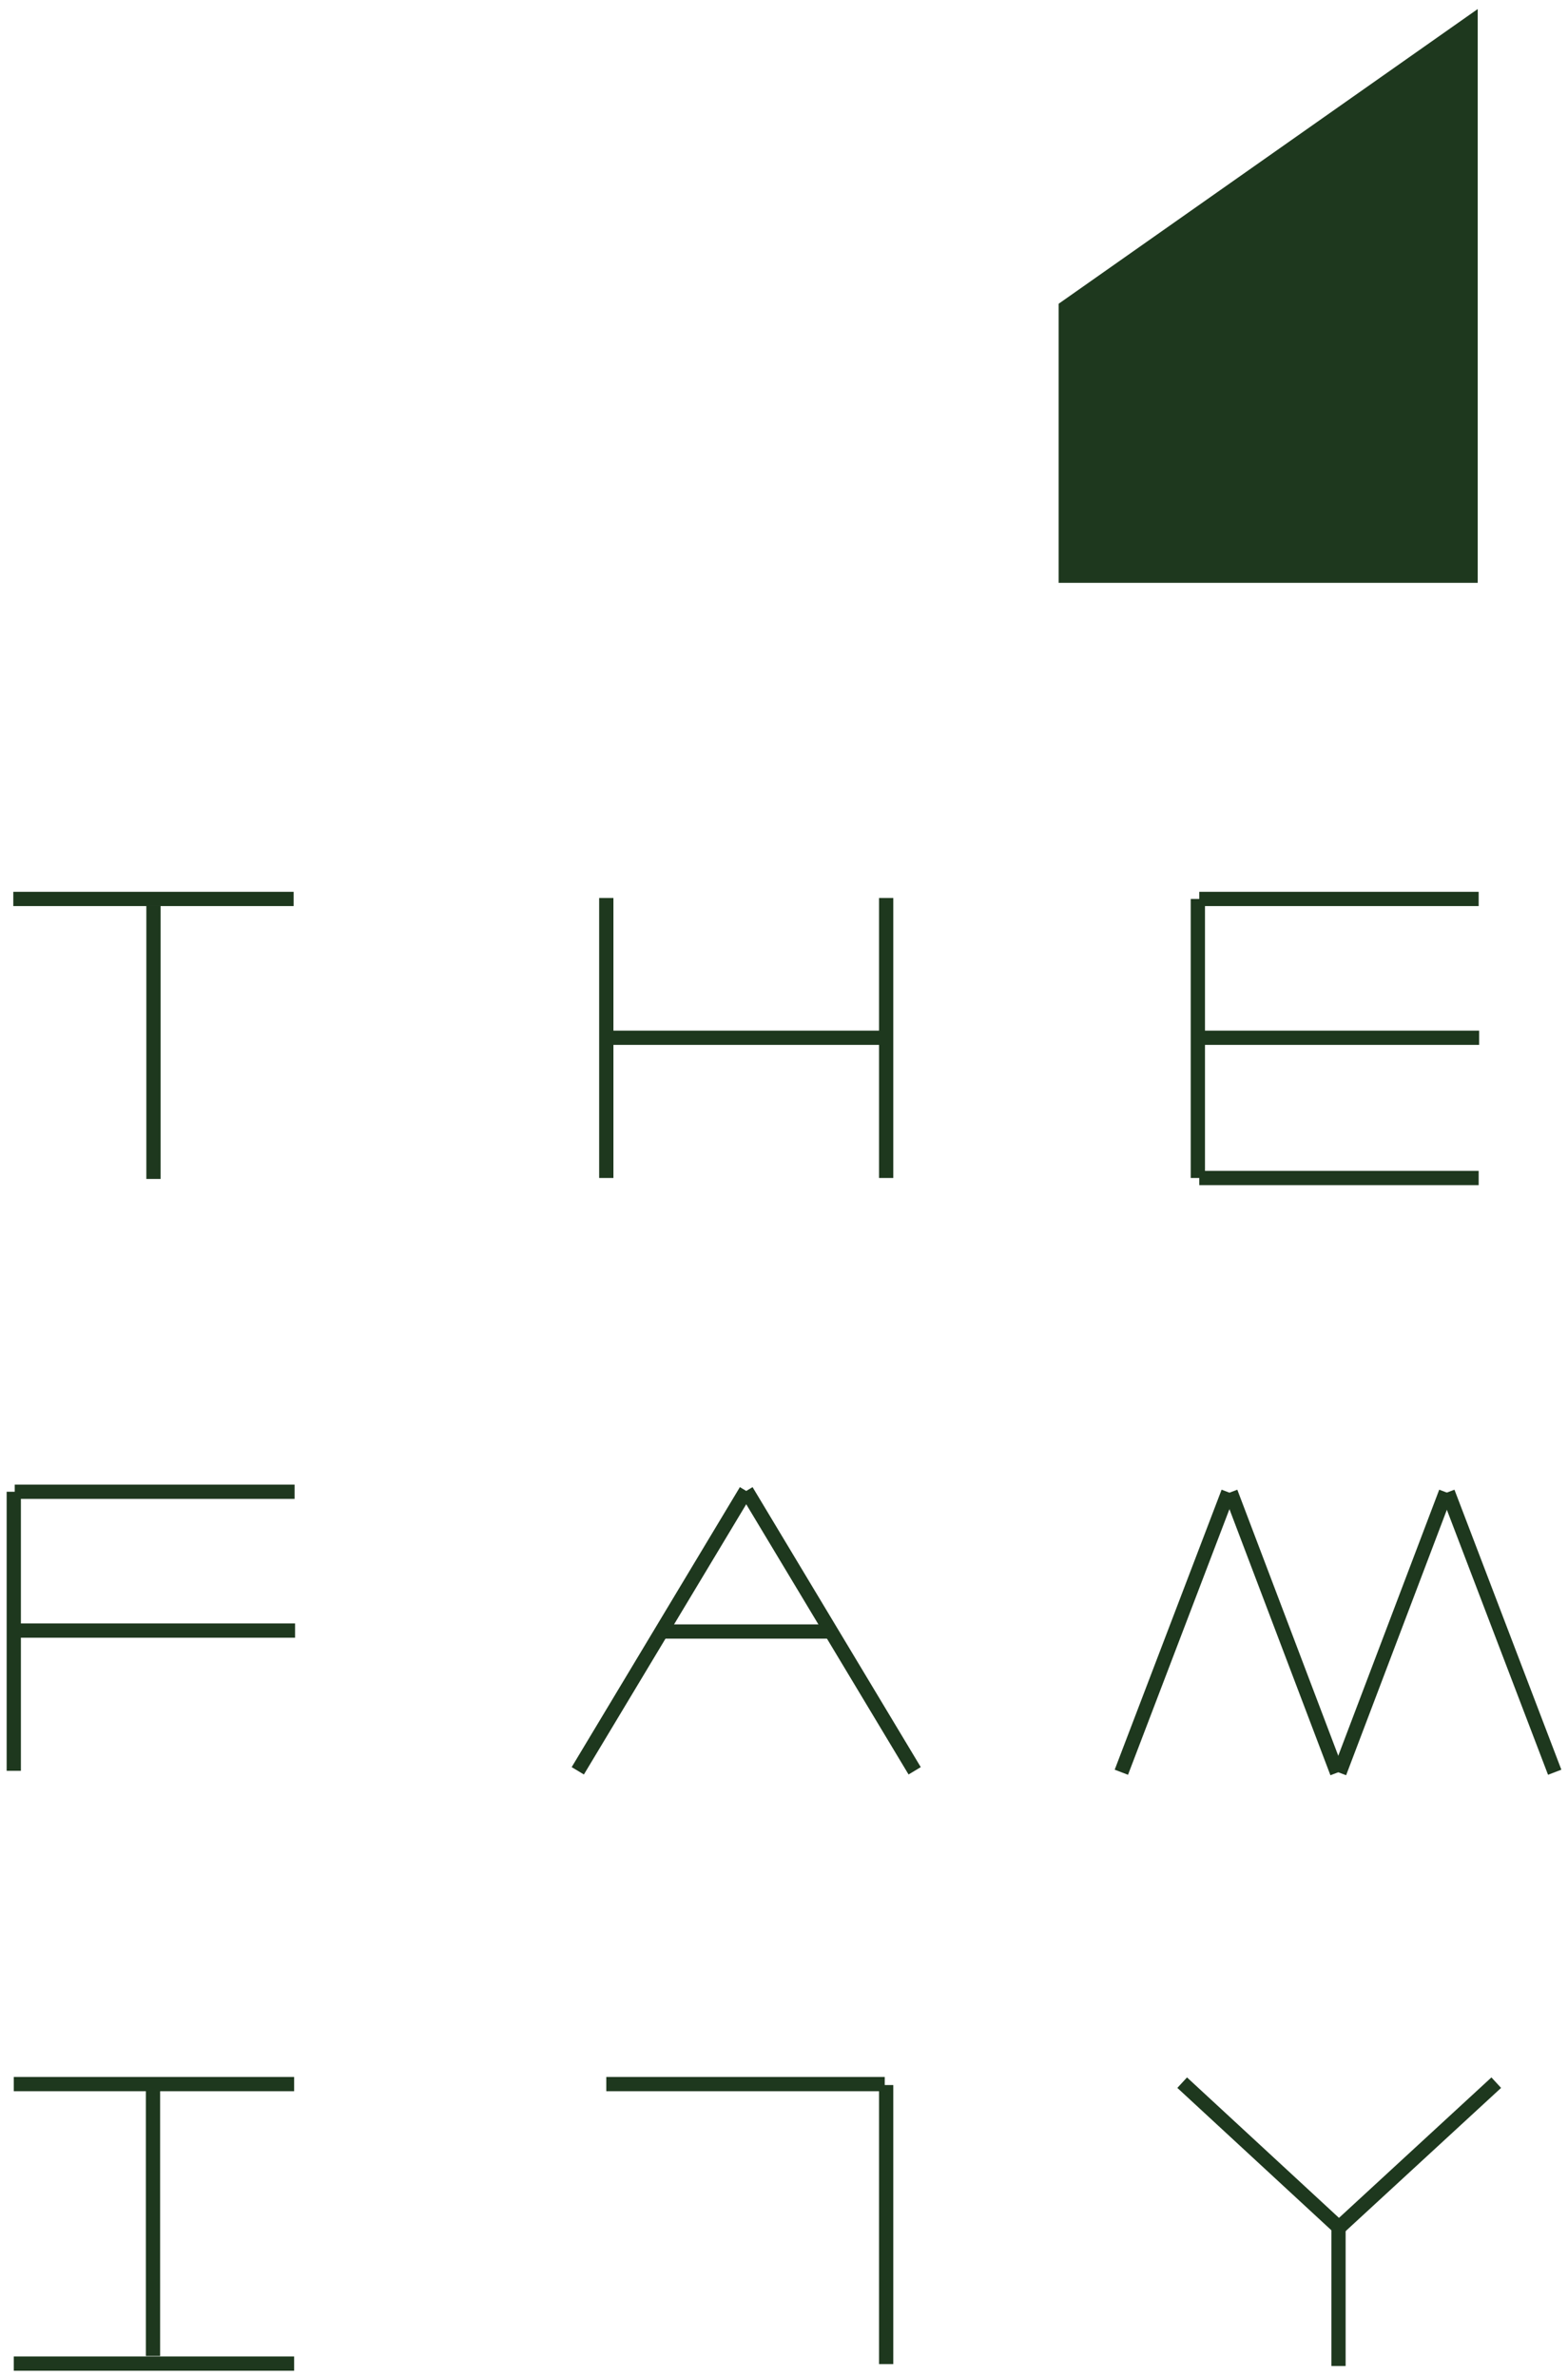 <?xml version="1.0" encoding="utf-8"?>
<!-- Generator: Adobe Illustrator 18.1.1, SVG Export Plug-In . SVG Version: 6.00 Build 0)  -->
<svg version="1.1" id="Layer_1" xmlns="http://www.w3.org/2000/svg" xmlns:xlink="http://www.w3.org/1999/xlink" x="0px" y="0px"
	 viewBox="0 0 330 500" enable-background="new 0 0 330 500" xml:space="preserve">
<polygon fill="#1E381E" points="222.8,63.9 222.8,122.6 311,122.6 311,1.9 "/>
<line fill="#1E381E" stroke="#1E381E" stroke-width="3" x1="2.9" y1="438.4" x2="61.9" y2="438.4"/>
<line fill="#1E381E" stroke="#1E381E" stroke-width="3" x1="2.9" y1="497.2" x2="61.9" y2="497.2"/>
<line fill="#1E381E" stroke="#1E381E" stroke-width="3" x1="248.8" y1="438.1" x2="281.6" y2="468.4"/>
<line fill="#1E381E" stroke="#1E381E" stroke-width="3" x1="282" y1="468.4" x2="314.9" y2="438.1"/>
<line fill="#1E381E" stroke="#1E381E" stroke-width="3" x1="32.2" y1="495.6" x2="32.2" y2="438.6"/>
<line fill="#1E381E" stroke="#1E381E" stroke-width="3" x1="127.6" y1="438.4" x2="186.2" y2="438.4"/>
<line fill="#1E381E" stroke="#1E381E" stroke-width="3" x1="186.5" y1="497.3" x2="186.5" y2="438.6"/>
<line fill="#1E381E" stroke="#1E381E" stroke-width="3" x1="281.7" y1="497.7" x2="281.7" y2="467.9"/>
<line fill="#1E381E" stroke="#1E381E" stroke-width="3" x1="139.5" y1="343.2" x2="174.8" y2="343.2"/>
<line fill="#1E381E" stroke="#1E381E" stroke-width="3" x1="121.6" y1="372.5" x2="157" y2="313.6"/>
<line fill="#1E381E" stroke="#1E381E" stroke-width="3" x1="157.1" y1="313.6" x2="192.5" y2="372.5"/>
<line fill="#1E381E" stroke="#1E381E" stroke-width="3" x1="236" y1="372.8" x2="258.5" y2="313.9"/>
<line fill="#1E381E" stroke="#1E381E" stroke-width="3" x1="281.4" y1="372.9" x2="259" y2="313.9"/>
<line fill="#1E381E" stroke="#1E381E" stroke-width="3" x1="304.3" y1="313.9" x2="281.9" y2="372.9"/>
<line fill="#1E381E" stroke="#1E381E" stroke-width="3" x1="327.2" y1="372.8" x2="304.7" y2="313.9"/>
<line fill="#1E381E" stroke="#1E381E" stroke-width="3" x1="2.8" y1="189.1" x2="61.8" y2="189.1"/>
<line fill="#1E381E" stroke="#1E381E" stroke-width="3" x1="127.8" y1="218.3" x2="185.9" y2="218.3"/>
<line fill="#1E381E" stroke="#1E381E" stroke-width="3" x1="253.3" y1="218.3" x2="311.3" y2="218.3"/>
<line fill="#1E381E" stroke="#1E381E" stroke-width="3" x1="252.4" y1="189.1" x2="311.2" y2="189.1"/>
<line fill="#1E381E" x1="222.1" y1="123.5" x2="311.2" y2="123.5"/>
<line fill="#1E381E" stroke="#1E381E" stroke-width="3" x1="252.4" y1="247.8" x2="311.2" y2="247.8"/>
<line fill="#1E381E" stroke="#1E381E" stroke-width="3" x1="32.3" y1="248" x2="32.3" y2="190.5"/>
<line fill="#1E381E" stroke="#1E381E" stroke-width="3" x1="127.6" y1="247.8" x2="127.6" y2="188.9"/>
<line fill="#1E381E" x1="222.1" y1="123.2" x2="222.1" y2="64.3"/>
<line fill="#1E381E" x1="222.1" y1="63.8" x2="310.9" y2="1.3"/>
<line fill="#1E381E" x1="311.2" y1="123.2" x2="311.2" y2="1.6"/>
<line fill="#1E381E" stroke="#1E381E" stroke-width="3" x1="186.5" y1="247.8" x2="186.5" y2="188.9"/>
<line fill="#1E381E" stroke="#1E381E" stroke-width="3" x1="252.1" y1="189.1" x2="252.1" y2="247.8"/>
<line fill="#1E381E" stroke="#1E381E" stroke-width="3" x1="4.1" y1="343" x2="62.1" y2="343"/>
<line fill="#1E381E" stroke="#1E381E" stroke-width="3" x1="3.1" y1="313.8" x2="62" y2="313.8"/>
<line fill="#1E381E" stroke="#1E381E" stroke-width="3" x1="2.9" y1="372.5" x2="2.9" y2="313.8"/>
</svg>
